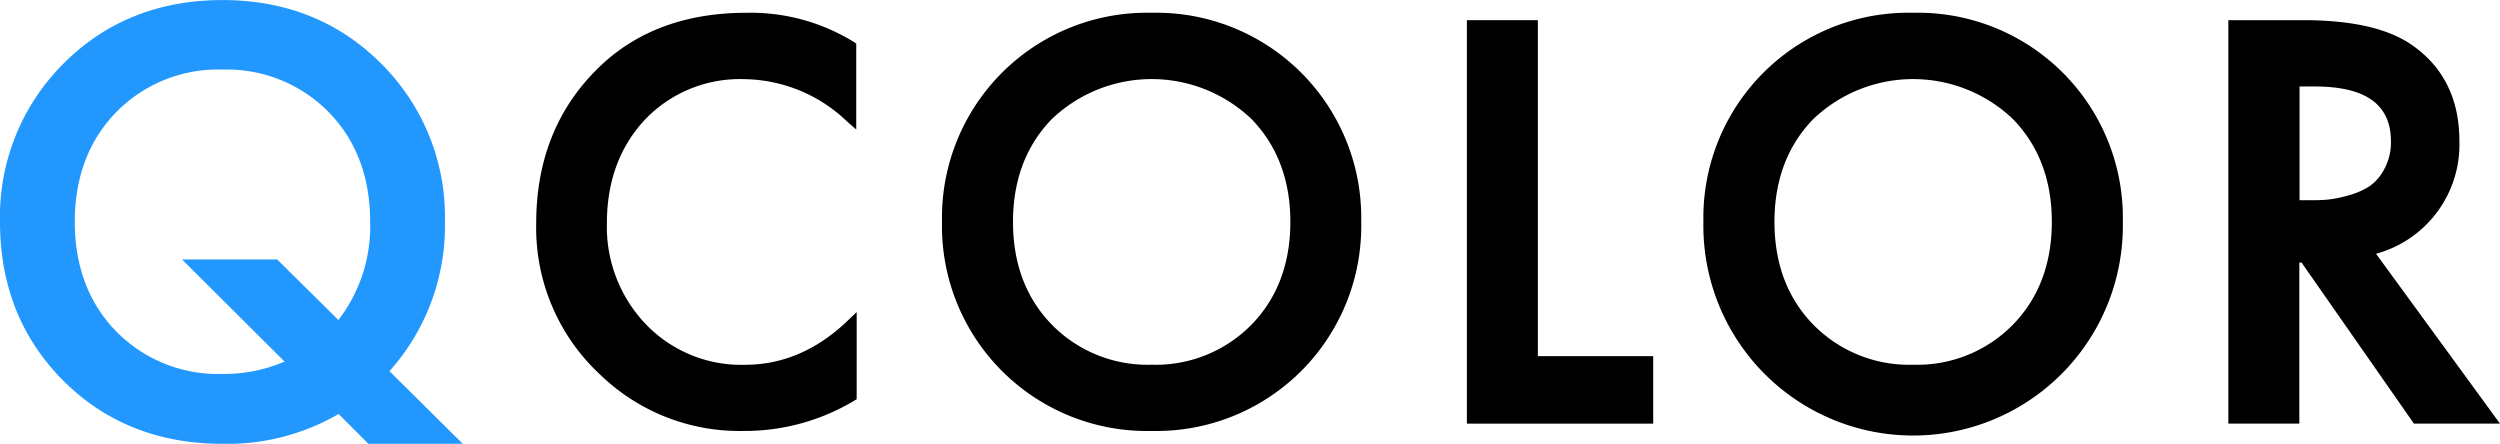 <svg width="132" height="23.433" xmlns="http://www.w3.org/2000/svg" viewBox="0 0 341.61 60.63" fill="#000">
<path fill="#2298ff" d="M53.22,50.71a29.79,29.79,0,0,0,7.58-20.4A29.52,29.52,0,0,0,52.12,8.72C46.36,2.93,39.05,0,30.4,0s-16,2.92-21.72,8.68A29.49,29.49,0,0,0,0,30.31C0,39,2.91,46.26,8.64,52s13.05,8.64,21.76,8.64a30.28,30.28,0,0,0,15.87-4.08l4.07,4.08h12.9Zm-22.82.38A19.51,19.51,0,0,1,15.9,45.3c-3.77-3.86-5.68-8.9-5.68-15s1.91-11.13,5.68-15a19.48,19.48,0,0,1,14.5-5.8,19.51,19.51,0,0,1,14.5,5.8c3.77,3.85,5.68,8.89,5.68,15a21,21,0,0,1-4.34,13.42l-8.36-8.27h-13l14,13.95A20.83,20.83,0,0,1,30.4,51.09Z" id="q" /><path d="M102,1.74c-8.15,0-14.84,2.42-19.89,7.2-5.87,5.54-8.84,12.78-8.84,21.53a27.37,27.37,0,0,0,8.84,20.81,27.35,27.35,0,0,0,19.49,7.6,29.1,29.1,0,0,0,15.1-4.12l.36-.22V42.64l-1.26,1.2c-4.18,4-8.88,6-14,6a18.07,18.07,0,0,1-13.53-5.52,19.24,19.24,0,0,1-5.34-13.84c0-5.72,1.76-10.48,5.22-14.16a17.92,17.92,0,0,1,13.57-5.51,20.61,20.61,0,0,1,14,5.76L117,17.69V5.94l-.34-.22A26.85,26.85,0,0,0,102,1.74Z"/><path d="M157.37,1.74a28,28,0,0,0-28.65,28.57,28,28,0,0,0,28.65,28.57A28,28,0,0,0,186,30.31,28,28,0,0,0,157.37,1.74Zm0,48.09a18.34,18.34,0,0,1-13.62-5.45c-3.54-3.61-5.33-8.35-5.33-14.07s1.79-10.45,5.33-14.07a19.77,19.77,0,0,1,27.24,0c3.53,3.62,5.33,8.35,5.33,14.07s-1.8,10.46-5.33,14.07A18.34,18.34,0,0,1,157.37,49.83Z"/><polygon points="210.14 2.75 200.44 2.75 200.44 57.88 225.9 57.88 225.9 48.66 210.14 48.66 210.14 2.75"/><path d="M261.42,1.74a28,28,0,0,0-28.66,28.57,28.66,28.66,0,1,0,57.31,0A28,28,0,0,0,261.42,1.74Zm0,48.09a18.34,18.34,0,0,1-13.62-5.45c-3.54-3.61-5.33-8.35-5.33-14.07s1.79-10.45,5.33-14.07a19.76,19.76,0,0,1,27.23,0c3.54,3.62,5.34,8.35,5.34,14.07s-1.8,10.46-5.34,14.07A18.3,18.3,0,0,1,261.42,49.83Z"/><path d="M324.67,34.67a15.46,15.46,0,0,0,11.39-15.41c0-5.82-2.25-10.27-6.68-13.25-3.22-2.16-8.13-3.26-14.57-3.26H304.49V57.88h9.7v-22h.31l15.35,22h11.76Zm1.1-11.52a6.47,6.47,0,0,1-2.08,2.35,10.46,10.46,0,0,1-2.93,1.23,16.13,16.13,0,0,1-2.72.54c-.67.06-1.35.08-2,.08h-1.82V11.81h2.06c7,0,10.43,2.46,10.43,7.53A7.64,7.64,0,0,1,325.77,23.15Z"/></svg>